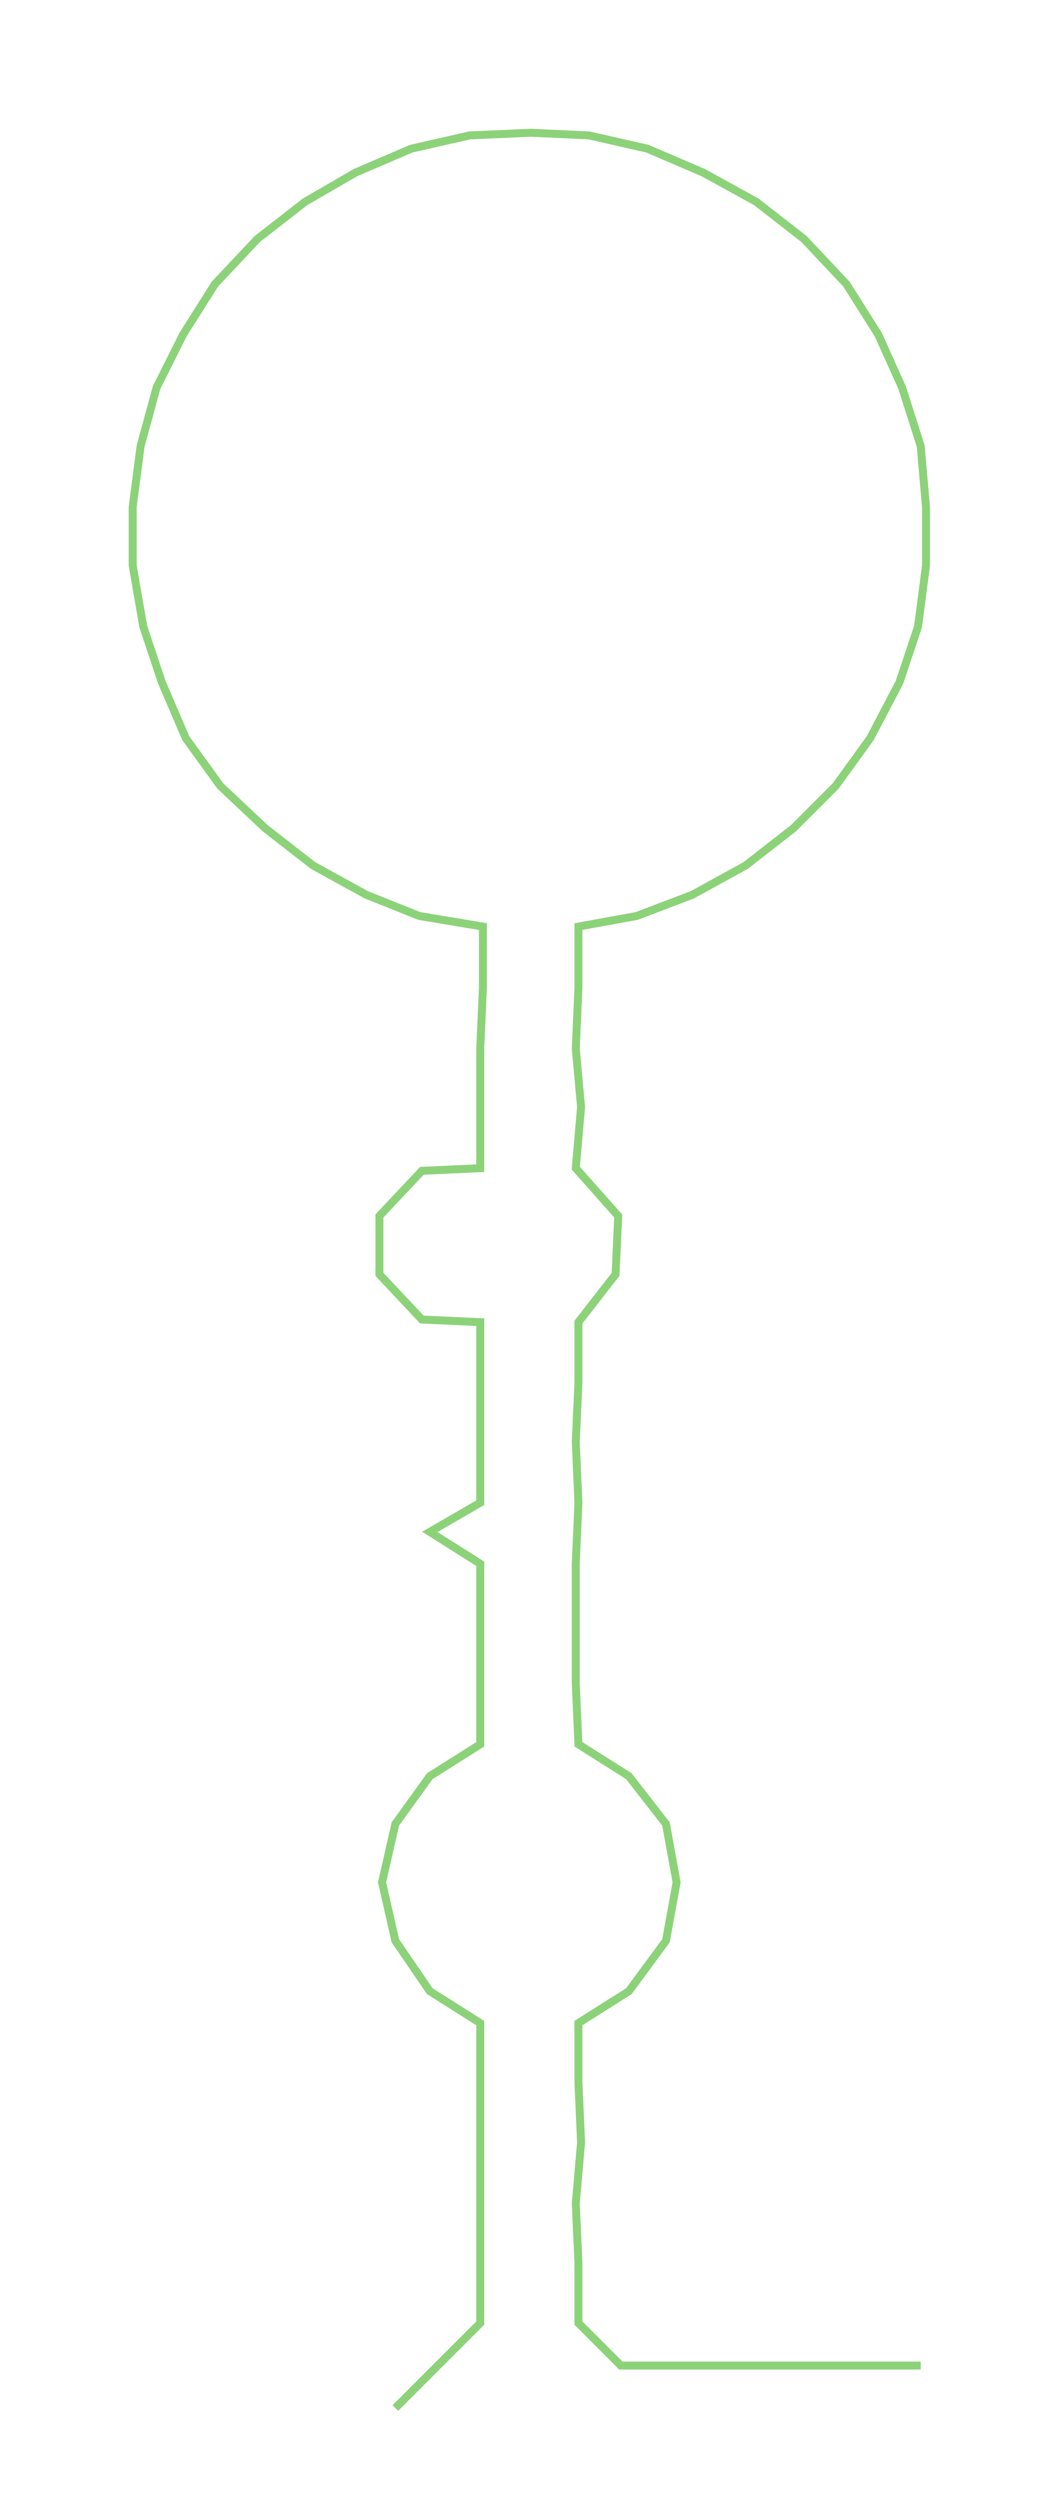 <ns0:svg xmlns:ns0="http://www.w3.org/2000/svg" width="127.407px" height="300px" viewBox="0 0 399.88 941.579"><ns0:path style="stroke:#8cd279;stroke-width:3px;fill:none;" d="M149 907 L149 907 L165 891 L181 875 L181 852 L181 830 L181 807 L181 784 L181 762 L162 750 L149 731 L144 709 L149 687 L162 669 L181 657 L181 634 L181 611 L181 589 L162 577 L181 566 L181 543 L181 521 L181 498 L159 497 L143 480 L143 458 L159 441 L181 440 L181 417 L181 395 L182 372 L182 349 L158 345 L138 337 L118 326 L100 312 L83 296 L70 278 L61 257 L54 236 L50 213 L50 191 L53 168 L59 146 L69 126 L81 107 L97 90 L115 76 L134 65 L155 56 L177 51 L200 50 L222 51 L244 56 L265 65 L285 76 L303 90 L319 107 L331 126 L340 146 L347 168 L349 191 L349 213 L346 236 L339 257 L328 278 L315 296 L299 312 L281 326 L261 337 L240 345 L218 349 L218 372 L217 395 L219 417 L217 440 L233 458 L232 480 L218 498 L218 521 L217 543 L218 566 L217 589 L217 611 L217 634 L218 657 L237 669 L251 687 L255 709 L251 731 L237 750 L218 762 L218 784 L219 807 L217 830 L218 852 L218 875 L234 891 L257 891 L279 891 L302 891 L325 891 L347 891" /></ns0:svg>